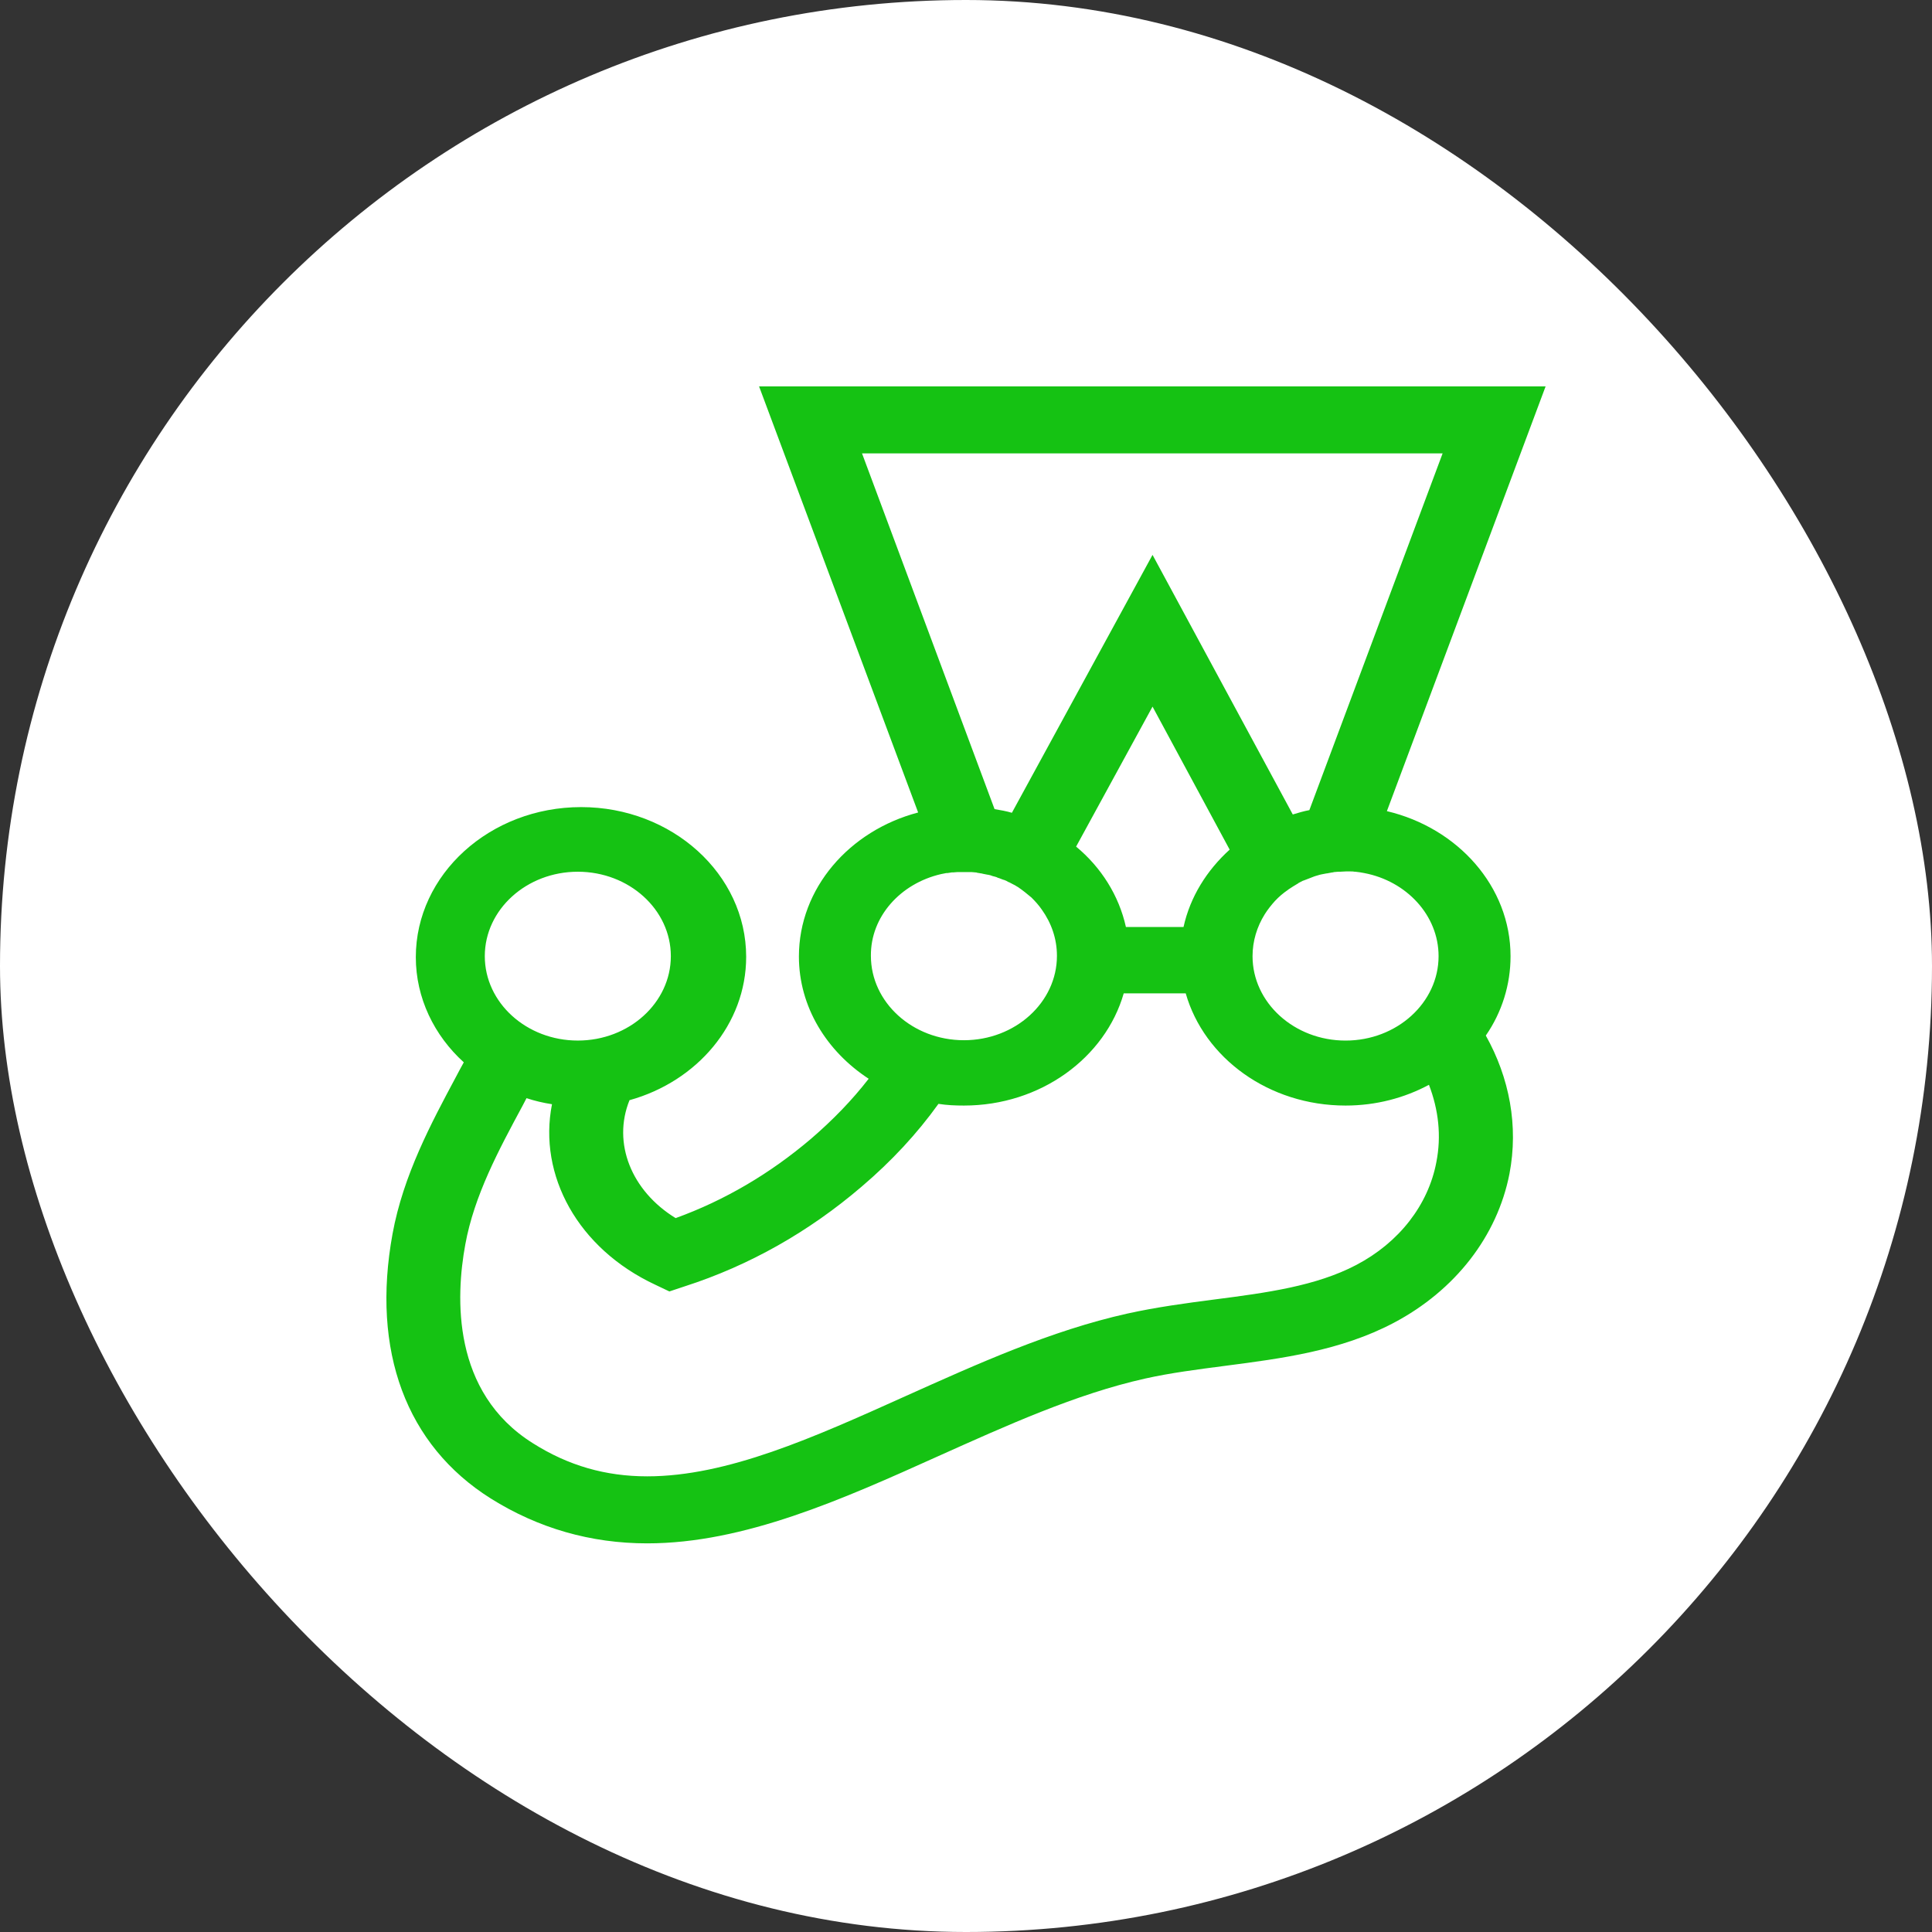 <svg width="200" height="200" viewBox="0 0 200 200" fill="none" xmlns="http://www.w3.org/2000/svg">
<rect x="0" y="0" width="200" height="200" fill="#333333" stroke="none"/>
<rect width="200" height="200" rx="100" fill="white"/>
<path d="M156.371 98.982C156.371 91.77 150.906 85.701 143.57 83.969L160 40H78.579L95.046 84.108C87.941 85.979 82.703 91.942 82.703 99.018C82.703 104.218 85.57 108.829 89.925 111.672C88.208 113.891 86.219 115.938 83.966 117.879C79.725 121.487 75.022 124.259 69.942 126.098C65.358 123.289 63.372 118.33 65.166 113.891C72.158 111.95 77.243 106.02 77.243 99.051C77.243 90.488 69.562 83.551 60.16 83.551C50.722 83.551 43.045 90.521 43.045 99.087C43.045 103.318 44.953 107.2 48.012 109.972C47.744 110.46 47.477 110.943 47.209 111.463C44.65 116.25 41.745 121.659 40.635 127.729C38.419 139.862 42.049 149.608 50.798 155.121C55.728 158.208 61.156 159.768 67.002 159.768C77.048 159.768 87.251 155.19 97.108 150.75C104.14 147.597 111.398 144.301 118.544 142.708C121.181 142.118 123.931 141.77 126.836 141.389C132.718 140.627 138.794 139.829 144.259 136.951C150.639 133.589 154.994 127.97 156.257 121.521C157.209 116.561 156.257 111.569 153.81 107.2C155.482 104.786 156.376 101.918 156.371 98.982ZM148.921 98.982C148.921 103.801 144.603 107.72 139.292 107.72C133.982 107.72 129.663 103.801 129.663 98.982C129.663 97.421 130.121 95.931 130.923 94.648C131.228 94.161 131.612 93.678 131.992 93.26C132.394 92.831 132.843 92.448 133.33 92.118L133.37 92.081C133.674 91.873 134.018 91.664 134.362 91.458C134.362 91.458 134.4 91.458 134.4 91.422C134.553 91.352 134.706 91.249 134.861 91.18C134.898 91.18 134.934 91.143 134.974 91.143C135.128 91.078 135.319 91.008 135.508 90.938C135.689 90.875 135.867 90.805 136.043 90.73C136.081 90.73 136.12 90.692 136.157 90.692C136.311 90.66 136.464 90.59 136.615 90.557C136.656 90.557 136.732 90.521 136.769 90.521C136.959 90.488 137.113 90.451 137.303 90.418H137.344L137.916 90.312C137.955 90.312 138.028 90.312 138.069 90.279C138.222 90.279 138.373 90.242 138.527 90.242H138.717C138.908 90.242 139.102 90.21 139.329 90.21H139.827C139.977 90.21 140.095 90.21 140.245 90.242H140.322C140.629 90.28 140.933 90.312 141.24 90.382C145.596 91.213 148.921 94.751 148.921 98.982ZM89.236 46.934H149.339L135.545 83.863C134.974 83.969 134.399 84.14 133.828 84.313L119.31 57.441L104.751 84.139C104.176 83.968 103.565 83.862 102.956 83.759L89.236 46.934ZM116.555 95.963C115.831 92.703 113.996 89.791 111.398 87.641L119.31 73.149L127.294 87.953C124.924 90.103 123.206 92.842 122.518 95.963H116.555ZM97.415 90.487C97.605 90.45 97.759 90.418 97.95 90.381H98.063C98.217 90.348 98.371 90.348 98.522 90.311H98.675C98.829 90.311 98.942 90.278 99.096 90.278H100.587C100.737 90.278 100.854 90.311 100.968 90.311C101.045 90.311 101.081 90.311 101.158 90.348C101.312 90.381 101.425 90.381 101.58 90.418C101.616 90.418 101.656 90.418 101.733 90.451C101.924 90.487 102.114 90.52 102.267 90.556H102.305C102.458 90.589 102.612 90.622 102.762 90.692C102.803 90.692 102.839 90.729 102.916 90.729C103.029 90.762 103.183 90.798 103.297 90.868C103.337 90.868 103.374 90.9 103.414 90.9C103.564 90.971 103.719 91.007 103.872 91.077H103.909C104.099 91.142 104.253 91.212 104.407 91.319H104.444C104.597 91.388 104.751 91.49 104.905 91.56C104.942 91.56 104.942 91.597 104.978 91.597C105.132 91.663 105.246 91.769 105.4 91.838L105.44 91.871C105.898 92.183 106.319 92.531 106.736 92.879L106.776 92.912C107.158 93.292 107.538 93.71 107.846 94.161C108.839 95.548 109.414 97.179 109.414 98.947C109.414 103.767 105.095 107.683 99.784 107.683C94.474 107.683 90.155 103.767 90.155 98.947C90.116 94.889 93.211 91.457 97.415 90.487ZM59.815 90.241C65.127 90.241 69.445 94.161 69.445 98.98C69.445 103.8 65.127 107.718 59.815 107.718C54.505 107.718 50.186 103.8 50.186 98.98C50.186 94.161 54.505 90.241 59.815 90.241ZM148.691 120.307C147.852 124.742 144.83 128.629 140.399 130.95C136.234 133.137 131.113 133.829 125.726 134.521C122.786 134.902 119.691 135.319 116.709 135.979C108.762 137.748 101.121 141.216 93.709 144.542C84.233 148.809 75.29 152.83 67.002 152.83C62.684 152.83 58.823 151.721 55.157 149.398C46.752 144.128 47.169 134.247 48.166 128.837C49.081 123.772 51.641 119.022 54.088 114.48C54.238 114.202 54.355 113.96 54.505 113.681C55.348 113.96 56.226 114.169 57.142 114.308C55.692 121.659 59.815 129.251 67.84 132.998L69.294 133.69L70.859 133.169C77.546 131.02 83.736 127.519 89.2 122.837C92.295 120.201 94.932 117.359 97.148 114.271C98.026 114.411 98.906 114.447 99.784 114.447C107.732 114.447 114.417 109.488 116.328 102.83H122.745C124.657 109.521 131.344 114.447 139.292 114.447C142.464 114.447 145.405 113.65 147.925 112.298C148.921 114.897 149.225 117.601 148.691 120.307Z" fill="#15C213"/>
</svg>
